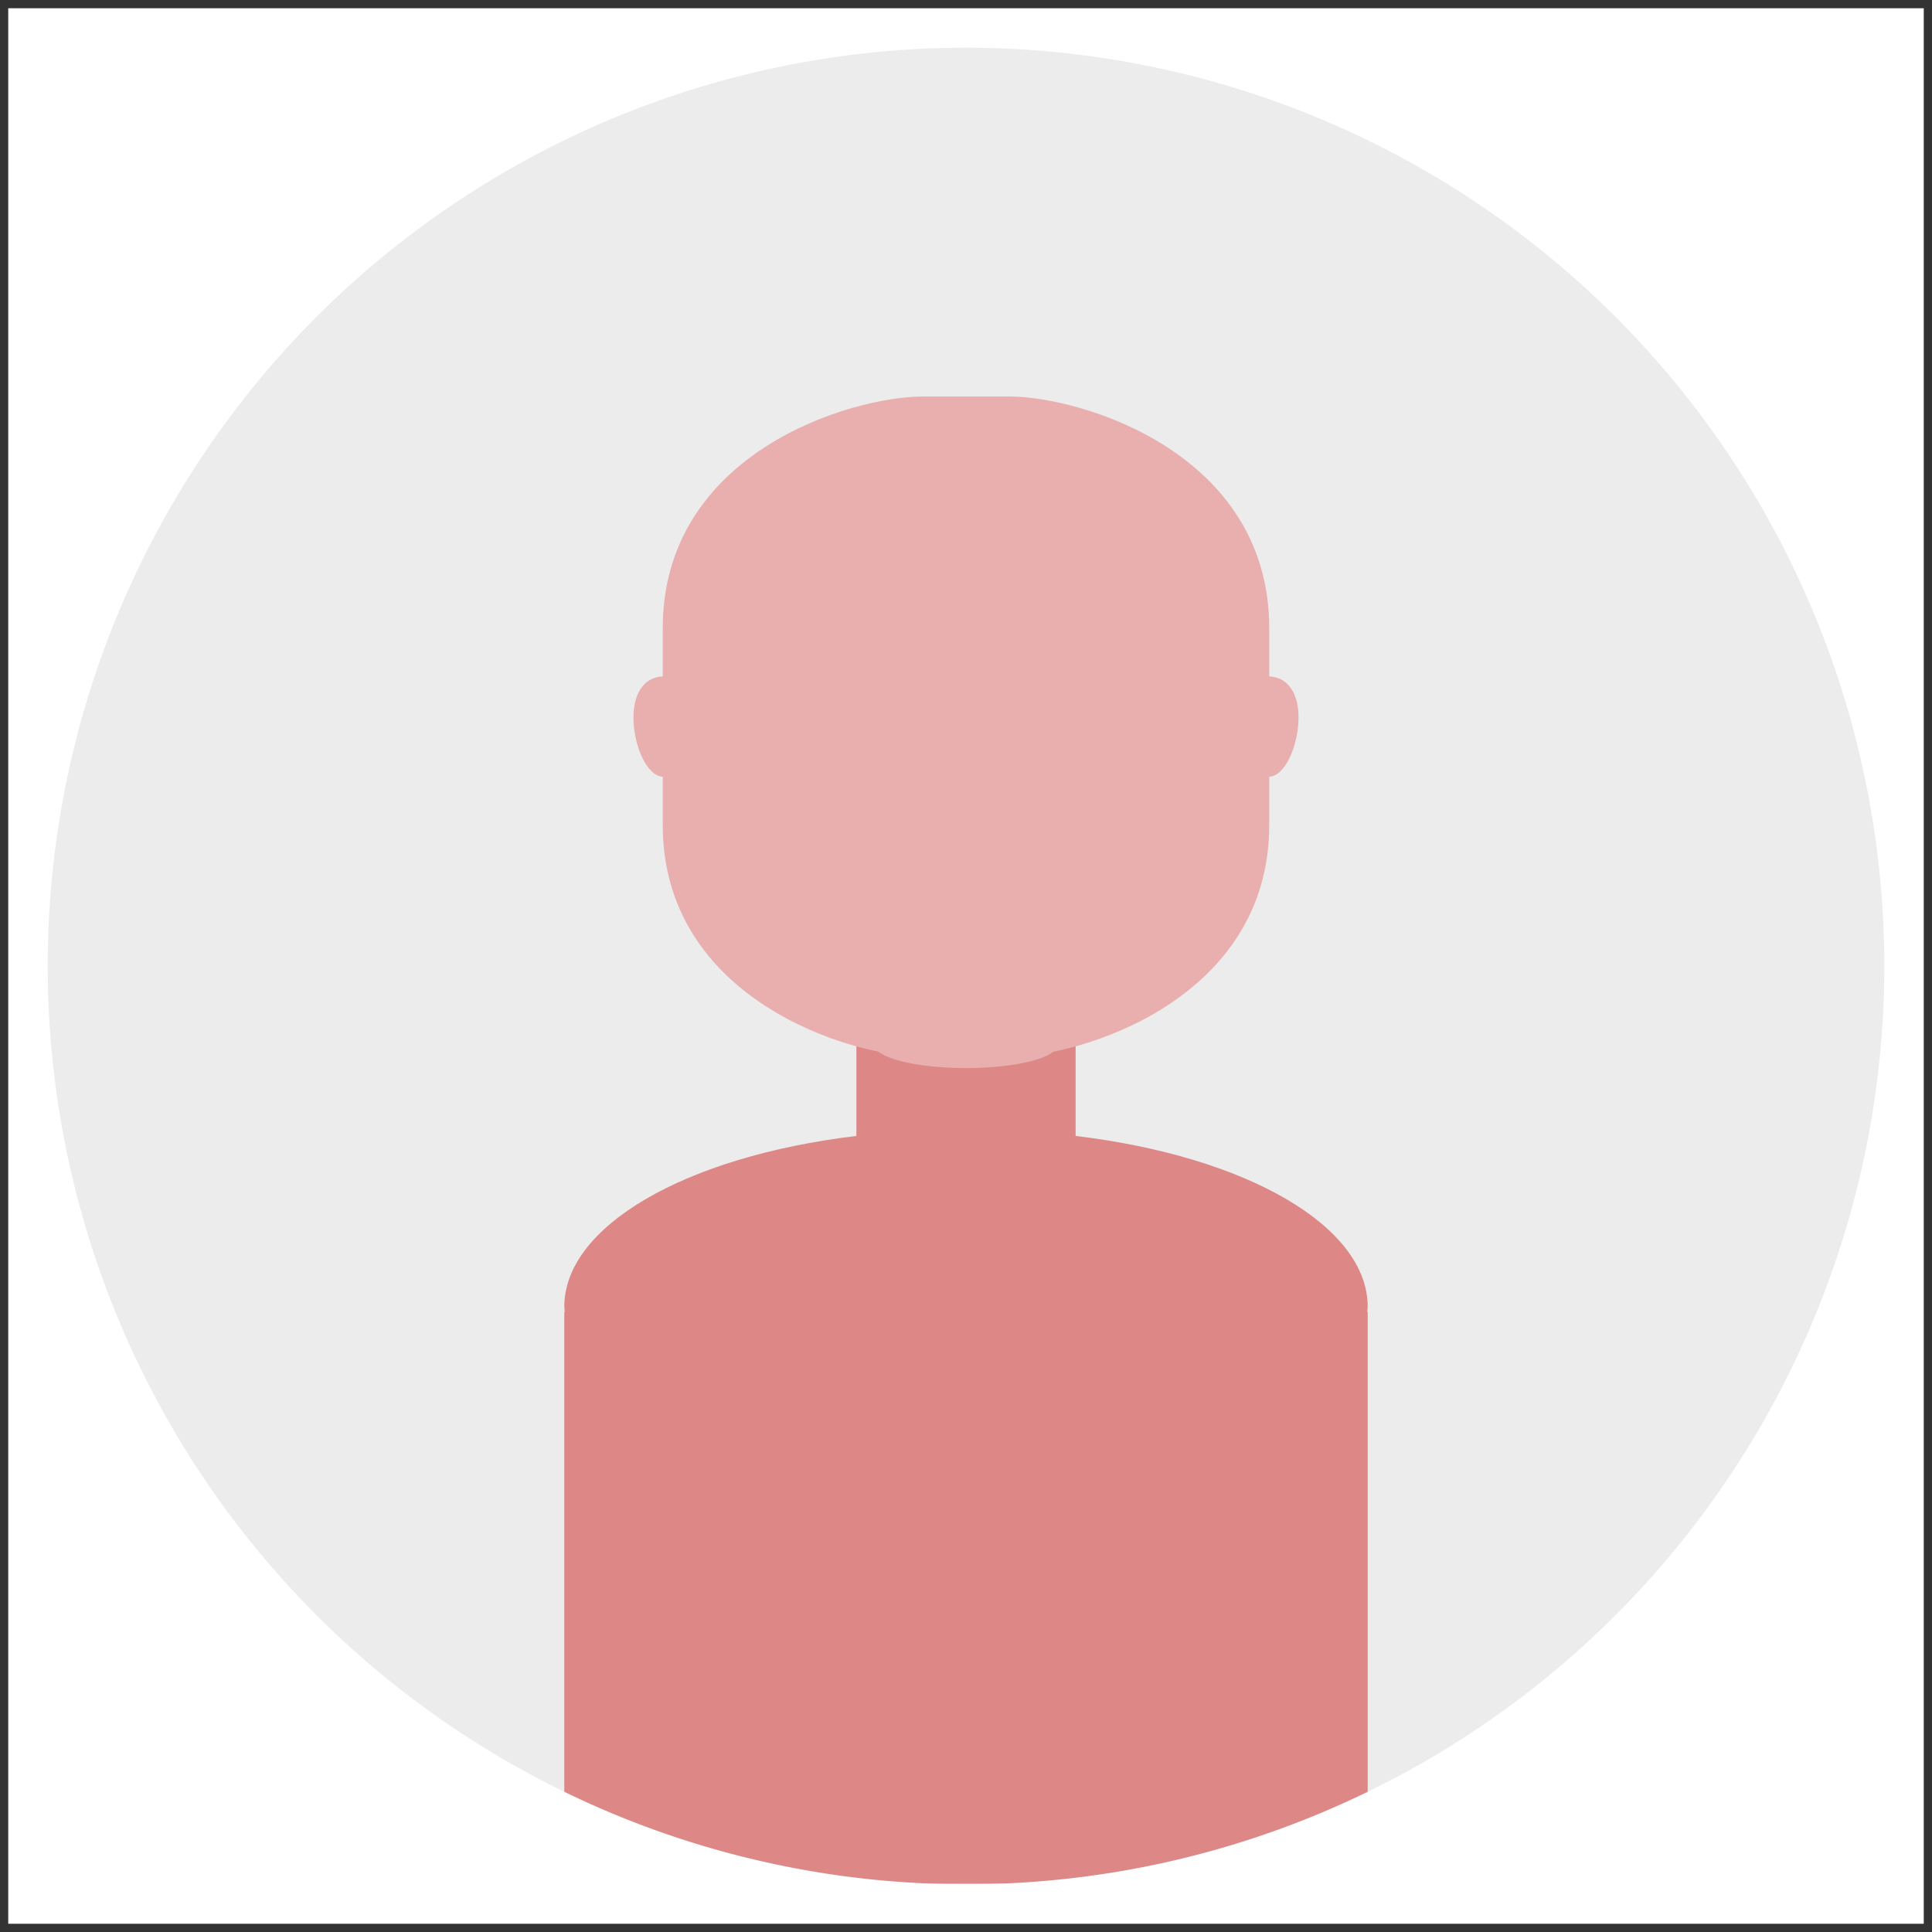 <?xml version="1.0" encoding="UTF-8" standalone="no"?>
<!-- Created with Inkscape (http://www.inkscape.org/) -->

<svg
   xmlns:dc="http://purl.org/dc/elements/1.1/"
   xmlns:cc="http://creativecommons.org/ns#"
   xmlns:rdf="http://www.w3.org/1999/02/22-rdf-syntax-ns#"
   xmlns:svg="http://www.w3.org/2000/svg"
   xmlns="http://www.w3.org/2000/svg"
   xmlns:sodipodi="http://sodipodi.sourceforge.net/DTD/sodipodi-0.dtd"
   xmlns:inkscape="http://www.inkscape.org/namespaces/inkscape"
   width="112.076mm"
   height="112.076mm"
   viewBox="0 0 112.076 112.076"
   version="1.1"
   id="svg19053"
   sodipodi:docname="portrait.svg"
   inkscape:version="0.92.2 (unknown)">
  <rect x="0" y="0" width="112.076" height="112.076" fill="#333333" stroke="none"/>
  <sodipodi:namedview
     pagecolor="#ffffff"
     bordercolor="#666666"
     borderopacity="1"
     objecttolerance="10"
     gridtolerance="10"
     guidetolerance="10"
     inkscape:pageopacity="0"
     inkscape:pageshadow="2"
     inkscape:window-width="1920"
     inkscape:window-height="1023"
     id="namedview29025"
     showgrid="false"
     inkscape:zoom="1.3352129"
     inkscape:cx="122.76416"
     inkscape:cy="132.14104"
     inkscape:window-x="0"
     inkscape:window-y="27"
     inkscape:window-maximized="1"
     inkscape:current-layer="layer1" />
  <defs
     id="defs19047" />
  <g
     inkscape:label="default"
     inkscape:groupmode="layer"
     id="layer1"
     style="display:inline">
    <path
       style="opacity:1;vector-effect:none;fill:#ececec;fill-opacity:1;stroke:none;stroke-width:0.072;stroke-linecap:round;stroke-linejoin:round;stroke-miterlimit:4;stroke-dasharray:none;stroke-dashoffset:0;stroke-opacity:1"
       d="M 1.349,1.349 H 110.727 V 110.727 H 1.349 Z"
       id="rect853"
       inkscape:label="bg"
       inkscape:connector-curvature="0" />
    <path
       style="opacity:1;vector-effect:none;fill:#de8787;fill-opacity:1;stroke:none;stroke-width:2.131;stroke-linecap:round;stroke-linejoin:round;stroke-miterlimit:4;stroke-dasharray:none;stroke-dashoffset:0;stroke-opacity:1"
       d="m 49.679,56.42 v 9.476 c -9.983,1.199 -16.931,5.256 -16.944,9.894 0.004,0.105 0.012,0.211 0.024,0.316 h -0.024 v 33.167 h 21.297 2.007 V 56.42 Z"
       id="rect23540"
       inkscape:connector-curvature="0"
       inkscape:label="body_left"
       class="body" />
    <path
       id="path23835"
       d="m 62.397,56.42 v 9.476 c 9.983,1.199 16.931,5.256 16.944,9.894 -0.005,0.105 -0.012,0.211 -0.024,0.316 h 0.024 V 109.274 H 58.044 56.038 V 56.42 Z"
       style="opacity:1;vector-effect:none;fill:#de8787;fill-opacity:1;stroke:none;stroke-width:2.131;stroke-linecap:round;stroke-linejoin:round;stroke-miterlimit:4;stroke-dasharray:none;stroke-dashoffset:0;stroke-opacity:1"
       inkscape:connector-curvature="0"
       inkscape:label="body_right"
       class="body" />
    <path
       inkscape:connector-curvature="0"
       style="opacity:1;vector-effect:none;fill:#e9afaf;fill-opacity:1;stroke:none;stroke-width:8.231;stroke-linecap:round;stroke-linejoin:round;stroke-miterlimit:4;stroke-dasharray:none;stroke-dashoffset:0;stroke-opacity:1"
       d="m 53.532,23.002 c -4.179,0 -15.086,3.264 -15.086,13.443 0,6.034 0,11.415 0,11.415 0,10.107 10.907,13.443 15.086,13.443 h 2.505 V 23.002 Z"
       id="rect23538"
       sodipodi:nodetypes="ssssccs"
       inkscape:label="face_left"
       class="skin" />
    <path
       inkscape:connector-curvature="0"
       sodipodi:nodetypes="ssssccs"
       id="path23996"
       d="m 58.543,23.002 c 4.179,0 15.086,3.264 15.086,13.443 0,3.903 0,6.641 0,11.415 0,10.107 -10.907,13.443 -15.086,13.443 H 56.038 V 23.002 Z"
       style="opacity:1;vector-effect:none;fill:#e9afaf;fill-opacity:1;stroke:none;stroke-width:8.231;stroke-linecap:round;stroke-linejoin:round;stroke-miterlimit:4;stroke-dasharray:none;stroke-dashoffset:0;stroke-opacity:1"
       inkscape:label="face_right"
       class="skin" />
    <path
       style="opacity:1;vector-effect:none;fill:#e9afaf;fill-opacity:1;stroke:none;stroke-width:2.791;stroke-linecap:round;stroke-linejoin:round;stroke-miterlimit:4;stroke-dasharray:none;stroke-dashoffset:0;stroke-opacity:1"
       d="m 56.038,59.24 c -2.936,0 -5.317,0.609 -5.317,1.36 -3e-6,0.751 2.38,1.36 5.317,1.36 2.936,-2e-5 5.317,-0.609 5.317,-1.36 -3e-6,-0.751 -2.38,-1.36 -5.317,-1.36 z"
       id="path4749"
       sodipodi:nodetypes="sscss"
       inkscape:connector-curvature="0"
       inkscape:label="chin"
       class="skin" />
    <path
       inkscape:connector-curvature="0"
       style="opacity:1;vector-effect:none;fill:#ffffff;fill-opacity:1;stroke:none;stroke-width:0.074;stroke-linecap:round;stroke-linejoin:round;stroke-miterlimit:4;stroke-dasharray:none;stroke-dashoffset:0;stroke-opacity:1"
       d="M 0.478,0.478 V 111.598 H 111.598 V 0.478 Z M 56.038,2.768 A 53.27,53.27 0 0 1 109.309,56.038 53.27,53.27 0 0 1 56.038,109.309 53.27,53.27 0 0 1 2.768,56.038 53.27,53.27 0 0 1 56.038,2.768 Z"
       id="rect855"
       inkscape:label="frame" />
    <path
       inkscape:connector-curvature="0"
       style="opacity:1;vector-effect:none;fill:#e9afaf;fill-opacity:1;stroke:none;stroke-width:3.762;stroke-linecap:round;stroke-linejoin:round;stroke-miterlimit:4;stroke-dasharray:none;stroke-dashoffset:0;stroke-opacity:1"
       d="m 38.487,39.243 c -0.961,-2.44e-4 -1.74,0.777 -1.74,2.385 9.3e-5,1.607 0.779,3.435 1.74,3.435 0.961,-2.44e-4 1.739,-1.303 1.739,-2.91 9.3e-5,-1.607 -0.779,-2.91 -1.739,-2.91 z"
       id="path2060"
       inkscape:label="ear_left"
       sodipodi:nodetypes="sssss"
       class="skin" />
    <path
       sodipodi:nodetypes="sssss"
       inkscape:label="ear_right"
       id="path2117"
       d="m 73.588,39.243 c 0.961,-2.44e-4 1.74,0.777 1.74,2.385 -9.3e-5,1.607 -0.779,3.435 -1.74,3.435 -0.961,-2.44e-4 -1.739,-1.303 -1.739,-2.91 -9.3e-5,-1.607 0.779,-2.91 1.739,-2.91 z"
       style="opacity:1;vector-effect:none;fill:#e9afaf;fill-opacity:1;stroke:none;stroke-width:3.762;stroke-linecap:round;stroke-linejoin:round;stroke-miterlimit:4;stroke-dasharray:none;stroke-dashoffset:0;stroke-opacity:1"
       inkscape:connector-curvature="0"
       class="skin" />
  </g>
  <g
     style="display:none"
     id="g2830"
     inkscape:groupmode="layer"
     inkscape:label="_chin">
    <path
       inkscape:label="chin"
       inkscape:connector-curvature="0"
       sodipodi:nodetypes="sscss"
       id="path2822"
       d="m 56.038,57.884 c -2.936,0 -5.317,1.36 -5.317,2.385 -3e-6,1.025 2.877,3.793 5.317,2.385 2.569,1.483 5.317,-1.36 5.317,-2.385 -3e-6,-1.025 -2.38,-2.385 -5.317,-2.385 z"
       style="opacity:1;vector-effect:none;fill:#e9afaf;fill-opacity:1;stroke:none;stroke-width:3.26;stroke-linecap:round;stroke-linejoin:round;stroke-miterlimit:4;stroke-dasharray:none;stroke-dashoffset:0;stroke-opacity:1" />
    <path
       inkscape:label="frame"
       id="path2824"
       d="M 0.478,0.478 V 111.598 H 111.598 V 0.478 Z M 56.038,2.768 A 53.27,53.27 0 0 1 109.309,56.038 53.27,53.27 0 0 1 56.038,109.309 53.27,53.27 0 0 1 2.768,56.038 53.27,53.27 0 0 1 56.038,2.768 Z"
       style="opacity:1;vector-effect:none;fill:#ffffff;fill-opacity:1;stroke:none;stroke-width:0.074;stroke-linecap:round;stroke-linejoin:round;stroke-miterlimit:4;stroke-dasharray:none;stroke-dashoffset:0;stroke-opacity:1"
       inkscape:connector-curvature="0" />
  </g>
  <g
     style="display:none"
     id="g2778"
     inkscape:groupmode="layer"
     inkscape:label="_ear_size">
    <path
       sodipodi:nodetypes="sssss"
       inkscape:label="ear_left"
       id="path2774"
       d="m 37.277,38.503 c -1.299,-2.77e-4 -2.352,1.232 -2.352,3.055 1.27e-4,1.823 1.053,4.246 2.352,4.246 1.299,-2.77e-4 2.88,-1.828 2.881,-3.65 1.26e-4,-1.822 -1.582,-3.65 -2.881,-3.65 z"
       style="opacity:1;vector-effect:none;fill:#e9afaf;fill-opacity:1;stroke:none;stroke-width:4.657;stroke-linecap:round;stroke-linejoin:round;stroke-miterlimit:4;stroke-dasharray:none;stroke-dashoffset:0;stroke-opacity:1"
       inkscape:connector-curvature="0" />
    <path
       inkscape:connector-curvature="0"
       style="opacity:1;vector-effect:none;fill:#e9afaf;fill-opacity:1;stroke:none;stroke-width:4.657;stroke-linecap:round;stroke-linejoin:round;stroke-miterlimit:4;stroke-dasharray:none;stroke-dashoffset:0;stroke-opacity:1"
       d="m 74.799,38.503 c 1.299,-2.77e-4 2.352,1.232 2.352,3.055 -1.27e-4,1.823 -1.053,4.246 -2.352,4.246 -1.299,-2.77e-4 -2.88,-1.828 -2.881,-3.65 -1.26e-4,-1.822 1.582,-3.65 2.881,-3.65 z"
       id="path2776"
       inkscape:label="ear_right"
       sodipodi:nodetypes="sssss" />
  </g>
  <g
     inkscape:groupmode="layer"
     id="layer2"
     inkscape:label="_cheek_low"
     style="display:none">
    <path
       style="opacity:1;vector-effect:none;fill:#e9afaf;fill-opacity:1;stroke:none;stroke-width:8.231;stroke-linecap:round;stroke-linejoin:round;stroke-miterlimit:4;stroke-dasharray:none;stroke-dashoffset:0;stroke-opacity:1"
       d="m 53.532,23.002 c -4.179,0 -15.086,3.264 -15.086,13.443 0,8.238 2.439,10.454 3.396,13.589 3.283,10.748 10.068,11.27 13.117,11.27 h 1.079 V 23.002 Z"
       id="rect23538-3"
       inkscape:connector-curvature="0"
       sodipodi:nodetypes="ssssccs"
       inkscape:label="face_left" />
    <path
       sodipodi:nodetypes="ssssccs"
       inkscape:connector-curvature="0"
       id="path38165"
       d="m 58.543,23.002 c 4.179,0 15.086,3.264 15.086,13.443 0,8.238 -2.439,10.454 -3.396,13.589 C 66.951,60.782 60.165,61.303 57.117,61.303 H 56.038 V 23.002 Z"
       style="opacity:1;vector-effect:none;fill:#e9afaf;fill-opacity:1;stroke:none;stroke-width:8.231;stroke-linecap:round;stroke-linejoin:round;stroke-miterlimit:4;stroke-dasharray:none;stroke-dashoffset:0;stroke-opacity:1"
       inkscape:label="face_right" />
    <path
       style="display:inline;opacity:1;vector-effect:none;fill:#e9afaf;fill-opacity:1;stroke:none;stroke-width:2.76;stroke-linecap:round;stroke-linejoin:round;stroke-miterlimit:4;stroke-dasharray:none;stroke-dashoffset:0;stroke-opacity:1"
       d="m 56.038,58.789 c -2.603,0 -4.713,0.672 -4.713,1.5 -3e-6,0.828 2.11,1.5 4.713,1.5 2.603,-9e-6 4.713,-0.672 4.713,-1.5 -3e-6,-0.828 -2.11,-1.5 -4.713,-1.5 z"
       id="path4749-7-5"
       inkscape:connector-curvature="0"
       sodipodi:nodetypes="sscss"
       inkscape:label="chin" />
    <path
       inkscape:connector-curvature="0"
       style="display:inline;opacity:1;vector-effect:none;fill:#e9afaf;fill-opacity:1;stroke:none;stroke-width:3.762;stroke-linecap:round;stroke-linejoin:round;stroke-miterlimit:4;stroke-dasharray:none;stroke-dashoffset:0;stroke-opacity:1"
       d="m 38.442,40.281 c -0.937,0.213 -1.525,1.144 -1.168,2.711 0.356,1.567 1.521,3.177 2.458,2.964 0.937,-0.213 1.407,-1.656 1.051,-3.223 -0.356,-1.567 -1.404,-2.665 -2.341,-2.452 z"
       id="path2060-2"
       inkscape:label="ear_left"
       sodipodi:nodetypes="sssss" />
    <path
       sodipodi:nodetypes="sssss"
       inkscape:label="ear_right"
       id="path2143"
       d="m 73.555,40.281 c 0.937,0.213 1.525,1.144 1.168,2.711 -0.356,1.567 -1.521,3.177 -2.458,2.964 -0.937,-0.213 -1.407,-1.656 -1.051,-3.223 0.356,-1.567 1.404,-2.665 2.341,-2.452 z"
       style="display:inline;opacity:1;vector-effect:none;fill:#e9afaf;fill-opacity:1;stroke:none;stroke-width:3.762;stroke-linecap:round;stroke-linejoin:round;stroke-miterlimit:4;stroke-dasharray:none;stroke-dashoffset:0;stroke-opacity:1"
       inkscape:connector-curvature="0" />
  </g>
  <g
     inkscape:groupmode="layer"
     id="layer3"
     inkscape:label="_cheek_high"
     style="display:none">
    <path
       sodipodi:nodetypes="ssssccs"
       inkscape:connector-curvature="0"
       id="rect23538-6"
       d="m 53.532,23.002 c -4.179,0 -15.086,3.264 -15.086,13.443 0,0.908 0.193,4.877 -1.471,8.585 -4.613,10.281 3.894,16.273 16.557,16.273 h 2.505 v -38.301 z"
       style="opacity:1;vector-effect:none;fill:#de8787;fill-opacity:1;stroke:none;stroke-width:8.231;stroke-linecap:round;stroke-linejoin:round;stroke-miterlimit:4;stroke-dasharray:none;stroke-dashoffset:0;stroke-opacity:1"
       inkscape:label="face_left" />
    <path
       style="opacity:1;vector-effect:none;fill:#de8787;fill-opacity:1;stroke:none;stroke-width:8.231;stroke-linecap:round;stroke-linejoin:round;stroke-miterlimit:4;stroke-dasharray:none;stroke-dashoffset:0;stroke-opacity:1"
       d="m 58.543,23.002 c 4.179,0 15.086,3.264 15.086,13.443 0,0.908 -0.193,4.877 1.471,8.585 4.613,10.281 -3.894,16.273 -16.557,16.273 h -2.506 v -38.301 z"
       id="path33540"
       inkscape:connector-curvature="0"
       sodipodi:nodetypes="ssssccs"
       inkscape:label="face_right" />
    <path
       style="display:inline;opacity:1;vector-effect:none;fill:#de8787;fill-opacity:1;stroke:none;stroke-width:2.76;stroke-linecap:round;stroke-linejoin:round;stroke-miterlimit:4;stroke-dasharray:none;stroke-dashoffset:0;stroke-opacity:1"
       d="m 54.98,59.127 c -2.603,0 -6.715,1.105 -6.301,1.822 0.51,0.884 4.756,1.426 7.359,1.426 2.603,-9e-6 6.548,-0.614 7.359,-1.426 0.586,-0.586 -5.814,-1.822 -8.418,-1.822 z"
       id="path4749-7-5-3"
       inkscape:connector-curvature="0"
       sodipodi:nodetypes="sscss"
       inkscape:label="chin" />
    <path
       inkscape:connector-curvature="0"
       style="display:inline;opacity:1;vector-effect:none;fill:#de8787;fill-opacity:1;stroke:none;stroke-width:3.762;stroke-linecap:round;stroke-linejoin:round;stroke-miterlimit:4;stroke-dasharray:none;stroke-dashoffset:0;stroke-opacity:1"
       d="m 38.67,38.898 c -0.911,-0.305 -1.897,0.185 -2.406,1.71 -0.509,1.524 -0.35,3.505 0.561,3.809 0.911,0.304 2.063,-0.684 2.572,-2.208 0.51,-1.524 0.184,-3.007 -0.727,-3.311 z"
       id="path2060-9"
       inkscape:label="ear_left"
       sodipodi:nodetypes="sssss" />
    <path
       sodipodi:nodetypes="sssss"
       inkscape:label="ear_right"
       id="path2163"
       d="m 73.406,38.898 c 0.911,-0.305 1.897,0.185 2.406,1.71 0.509,1.524 0.35,3.505 -0.561,3.809 -0.911,0.304 -2.063,-0.684 -2.572,-2.208 -0.51,-1.524 -0.184,-3.007 0.727,-3.311 z"
       style="display:inline;opacity:1;vector-effect:none;fill:#de8787;fill-opacity:1;stroke:none;stroke-width:3.762;stroke-linecap:round;stroke-linejoin:round;stroke-miterlimit:4;stroke-dasharray:none;stroke-dashoffset:0;stroke-opacity:1"
       inkscape:connector-curvature="0" />
  </g>
  <g
     style="display:none"
     id="g2798"
     inkscape:groupmode="layer"
     inkscape:label="ignore">
    <path
       style="opacity:1;vector-effect:none;fill:none;fill-opacity:1;stroke:#ff0000;stroke-width:0.5;stroke-linecap:round;stroke-linejoin:round;stroke-miterlimit:4;stroke-dasharray:none;stroke-dashoffset:0;stroke-opacity:1"
       d="m 187.764,213.24 v 35.816 c -37.731,4.531 -63.991,19.865 -64.043,37.396 0.017,0.398 0.045,0.796 0.09,1.193 h -0.09 v 125.357 h 80.492 7.584 7.584 80.492 V 287.646 h -0.09 c 0.045,-0.398 0.071,-0.795 0.09,-1.193 -0.052,-17.532 -26.311,-32.866 -64.041,-37.396 v -35.816 h -24.035 z"
       transform="scale(0.265)"
       id="path2782"
       inkscape:connector-curvature="0" />
    <path
       style="opacity:1;vector-effect:none;fill:none;fill-opacity:1;stroke:#ff0000;stroke-width:0.5;stroke-linecap:round;stroke-linejoin:round;stroke-miterlimit:4;stroke-dasharray:none;stroke-dashoffset:0;stroke-opacity:1"
       d="m 202.328,86.938 c -15.795,0 -57.02,12.335 -57.02,50.807 v 10.584 c -3.559,0.083 -6.42,3.017 -6.42,9.004 3.5e-4,5.986 2.861,12.77 6.42,12.965 v 10.592 c 0,31.84 28.629,45.892 47.312,49.691 2.558,2.087 10.175,3.6 19.176,3.6 9.001,-6e-5 16.618,-1.513 19.176,-3.6 18.683,-3.799 47.312,-17.851 47.312,-49.691 v -10.592 c 3.559,-0.195 6.422,-6.978 6.422,-12.965 3.5e-4,-5.987 -2.863,-8.921 -6.422,-9.004 v -10.584 c 0,-38.471 -41.222,-50.807 -57.018,-50.807 h -9.471 z"
       transform="scale(0.265)"
       id="path2786"
       inkscape:connector-curvature="0" />
  </g>
</svg>

